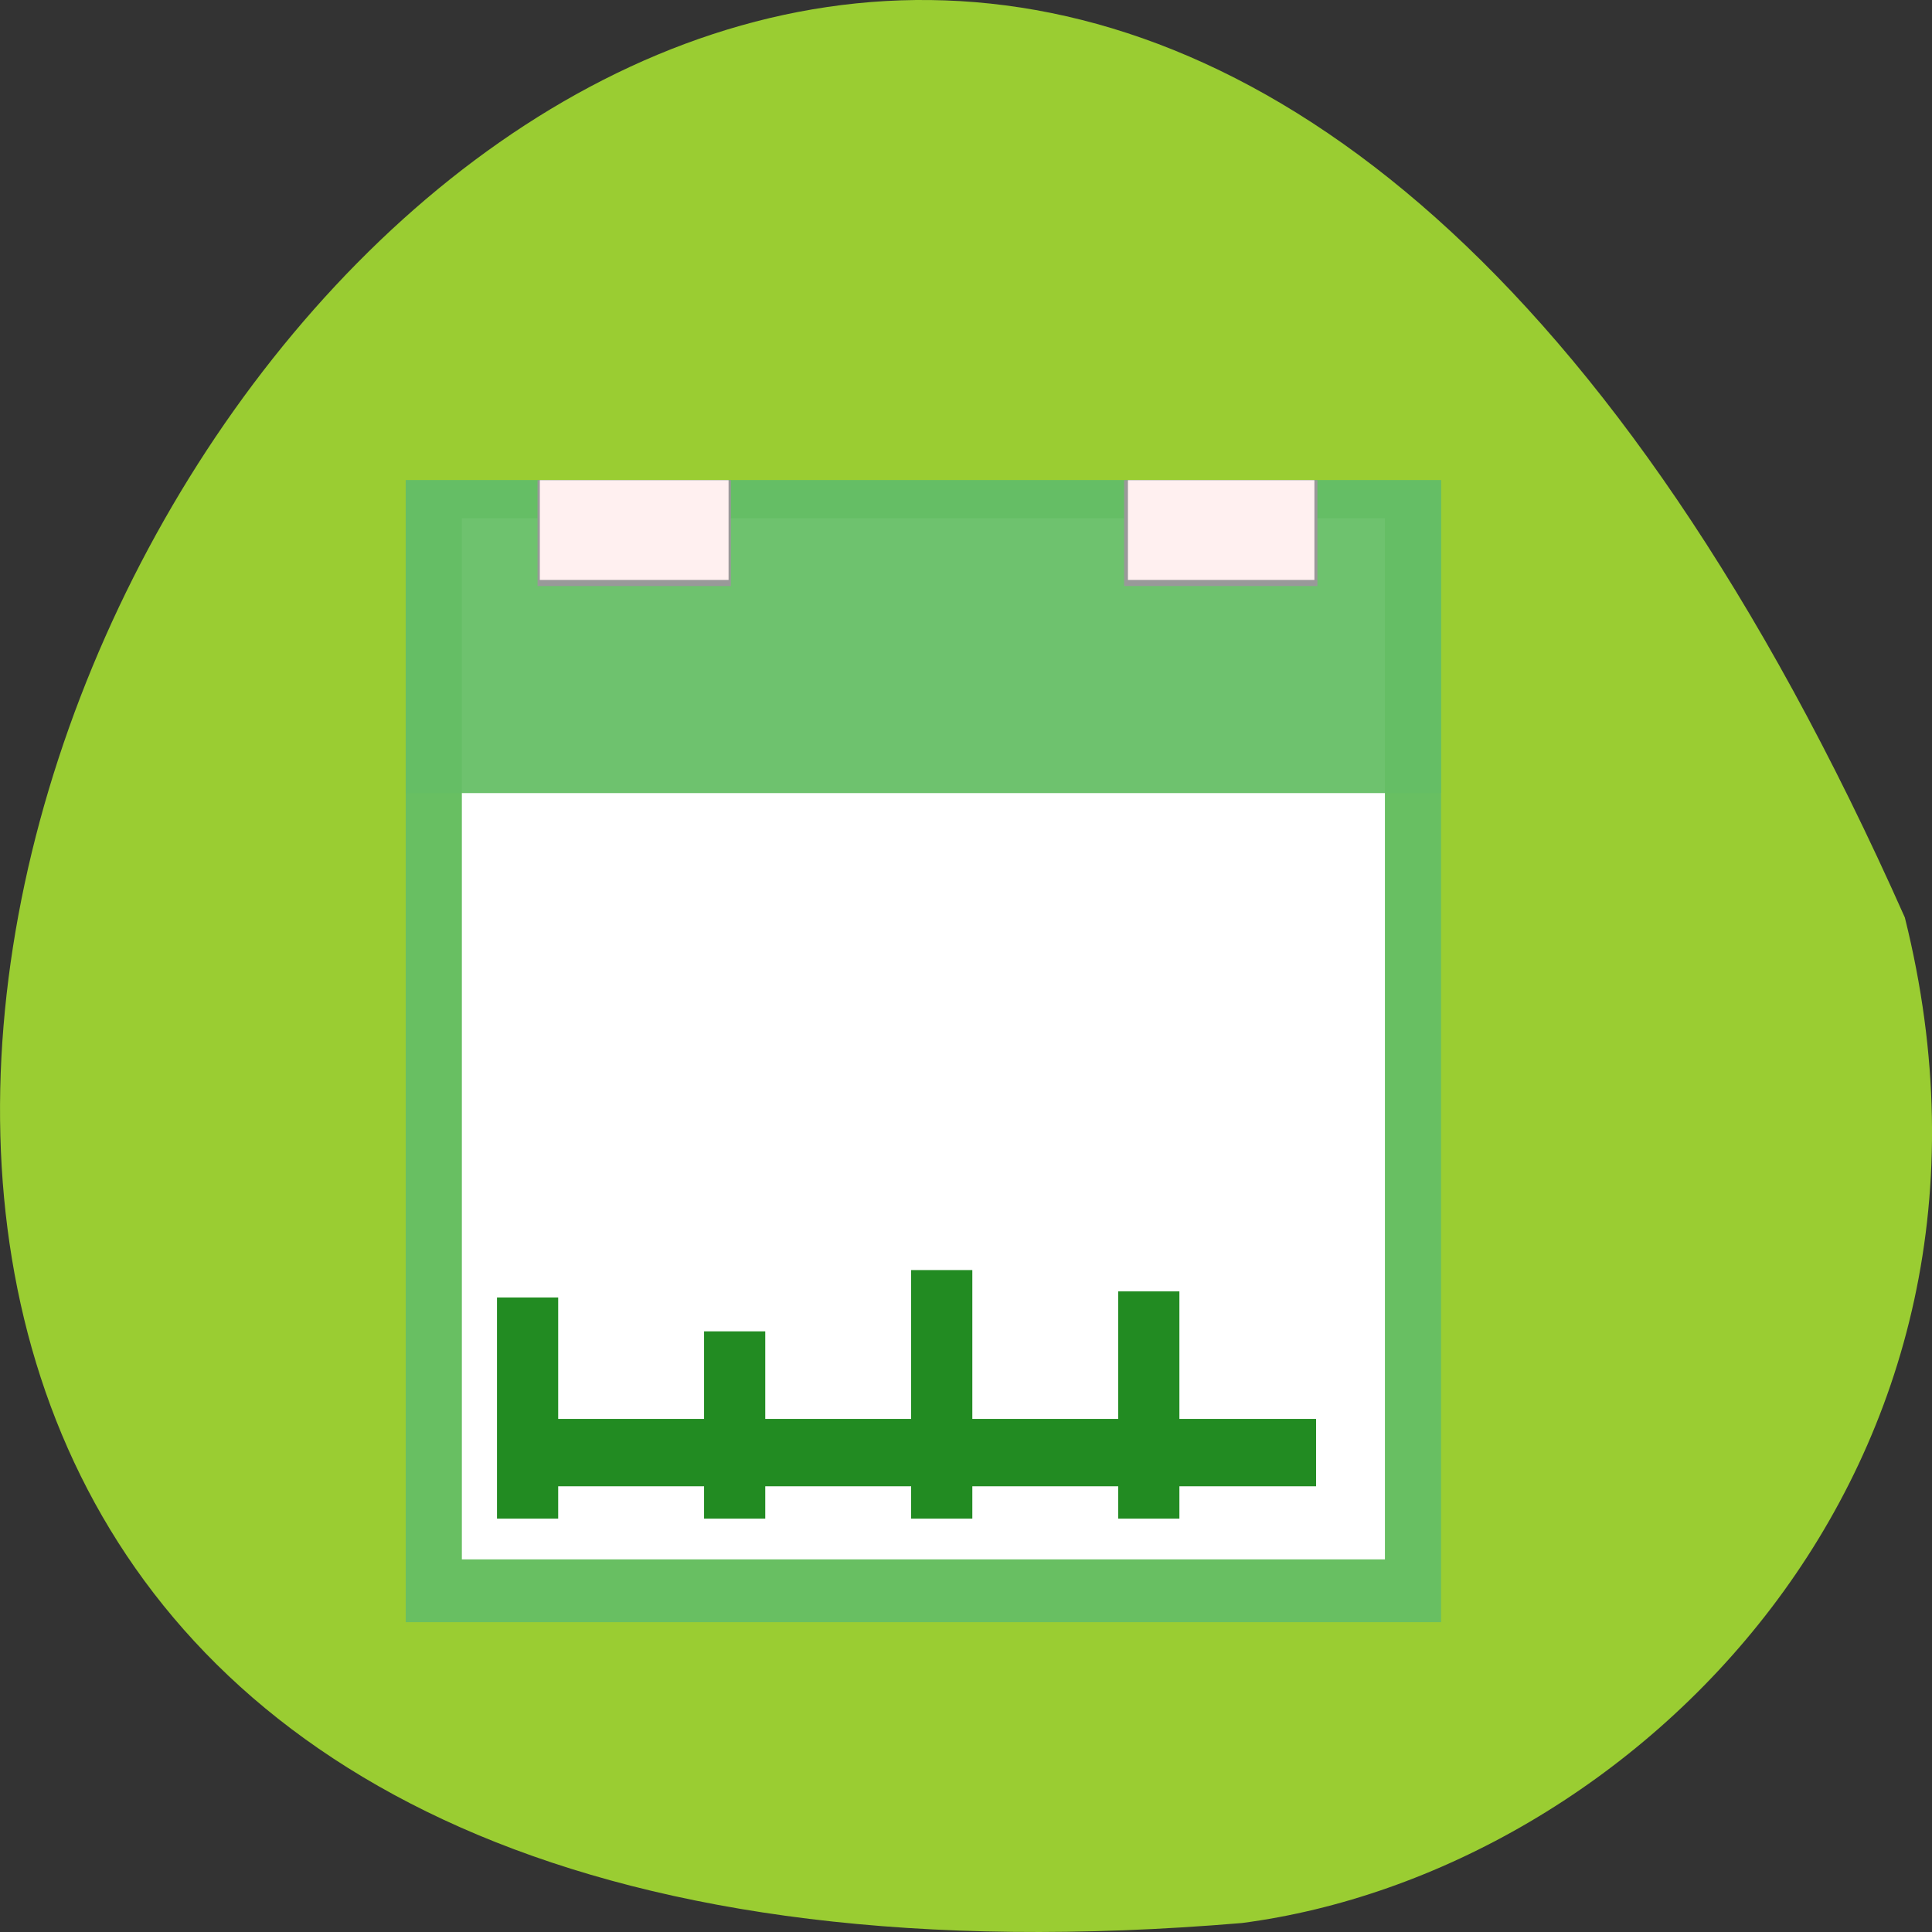 <svg xmlns="http://www.w3.org/2000/svg" xmlns:xlink="http://www.w3.org/1999/xlink" viewBox="0 0 256 256"><rect x="0" y="0" width="256" height="256" fill="#333333" stroke="none"/><defs><linearGradient id="0"><stop style="stop-color:#fff0f0"/><stop offset="1" style="stop-color:#fff0f0;stop-opacity:0"/></linearGradient><linearGradient xlink:href="#0" id="1" gradientUnits="userSpaceOnUse" gradientTransform="matrix(0.214 0 0 0.186 15.294 1016.49)" x1="15.932" y1="4.54" x2="15.807" y2="13.253"/><linearGradient xlink:href="#0" id="2" gradientUnits="userSpaceOnUse" gradientTransform="matrix(0.211 0 0 0.186 19.05 1016.49)" x1="15.932" y1="4.54" x2="15.807" y2="13.253"/></defs><g transform="translate(0 -796.36)" style="color:#000"><path d="m 252.4 917.93 c -154.26 -347.01 -431.5 162.11 -87.84 133.24 c 51.745 -6.753 106.08 -60.23 87.84 -133.24 z" style="fill:#9acd32"/><g transform="matrix(4.573 0 0 5.044 12.602 -4251.4)"><path d="m 9,1013.36 h 30 v 30 H 9 z" style="fill:#65be65;fill-opacity:0.939"/><path d="m 10.627,1014.36 h 26.746 v 27.35 H 10.627 z" style="fill:#fff"/><path d="m 9,1013.36 h 30 v 8.22 H 9 z" style="fill:#65be65;fill-opacity:0.939"/><g style="fill:#999"><path d="m 12.82,1013.36 h 5.601 v 2.78 H 12.82 z"/><path d="m 29.816 1013.36 h 5.601 v 2.78 h -5.601 z"/></g><path d="m 12.886 1013.36 h 5.469 v 2.62 h -5.469 z" style="fill:url(#1)"/><path d="m 29.927 1013.36 h 5.403 v 2.62 h -5.403 z" style="fill:url(#2)"/><g style="fill:#228b22"><path d="m 11.927,1038.02 h 23.451 v 1.77 H 11.927 z"/><g transform="matrix(0 -1 1 0 0 0)"><path d="m -1040.64 11.645 h 5.81 v 1.773 h -5.81 z"/><path d="m -1040.64 17.645 h 4.92 v 1.773 h -4.92 z"/><path d="m -1040.64 23.645 h 6.53 v 1.773 h -6.53 z"/><path d="m -1040.64 29.645 h 5.97 v 1.773 h -5.97 z"/></g></g></g></g></svg>